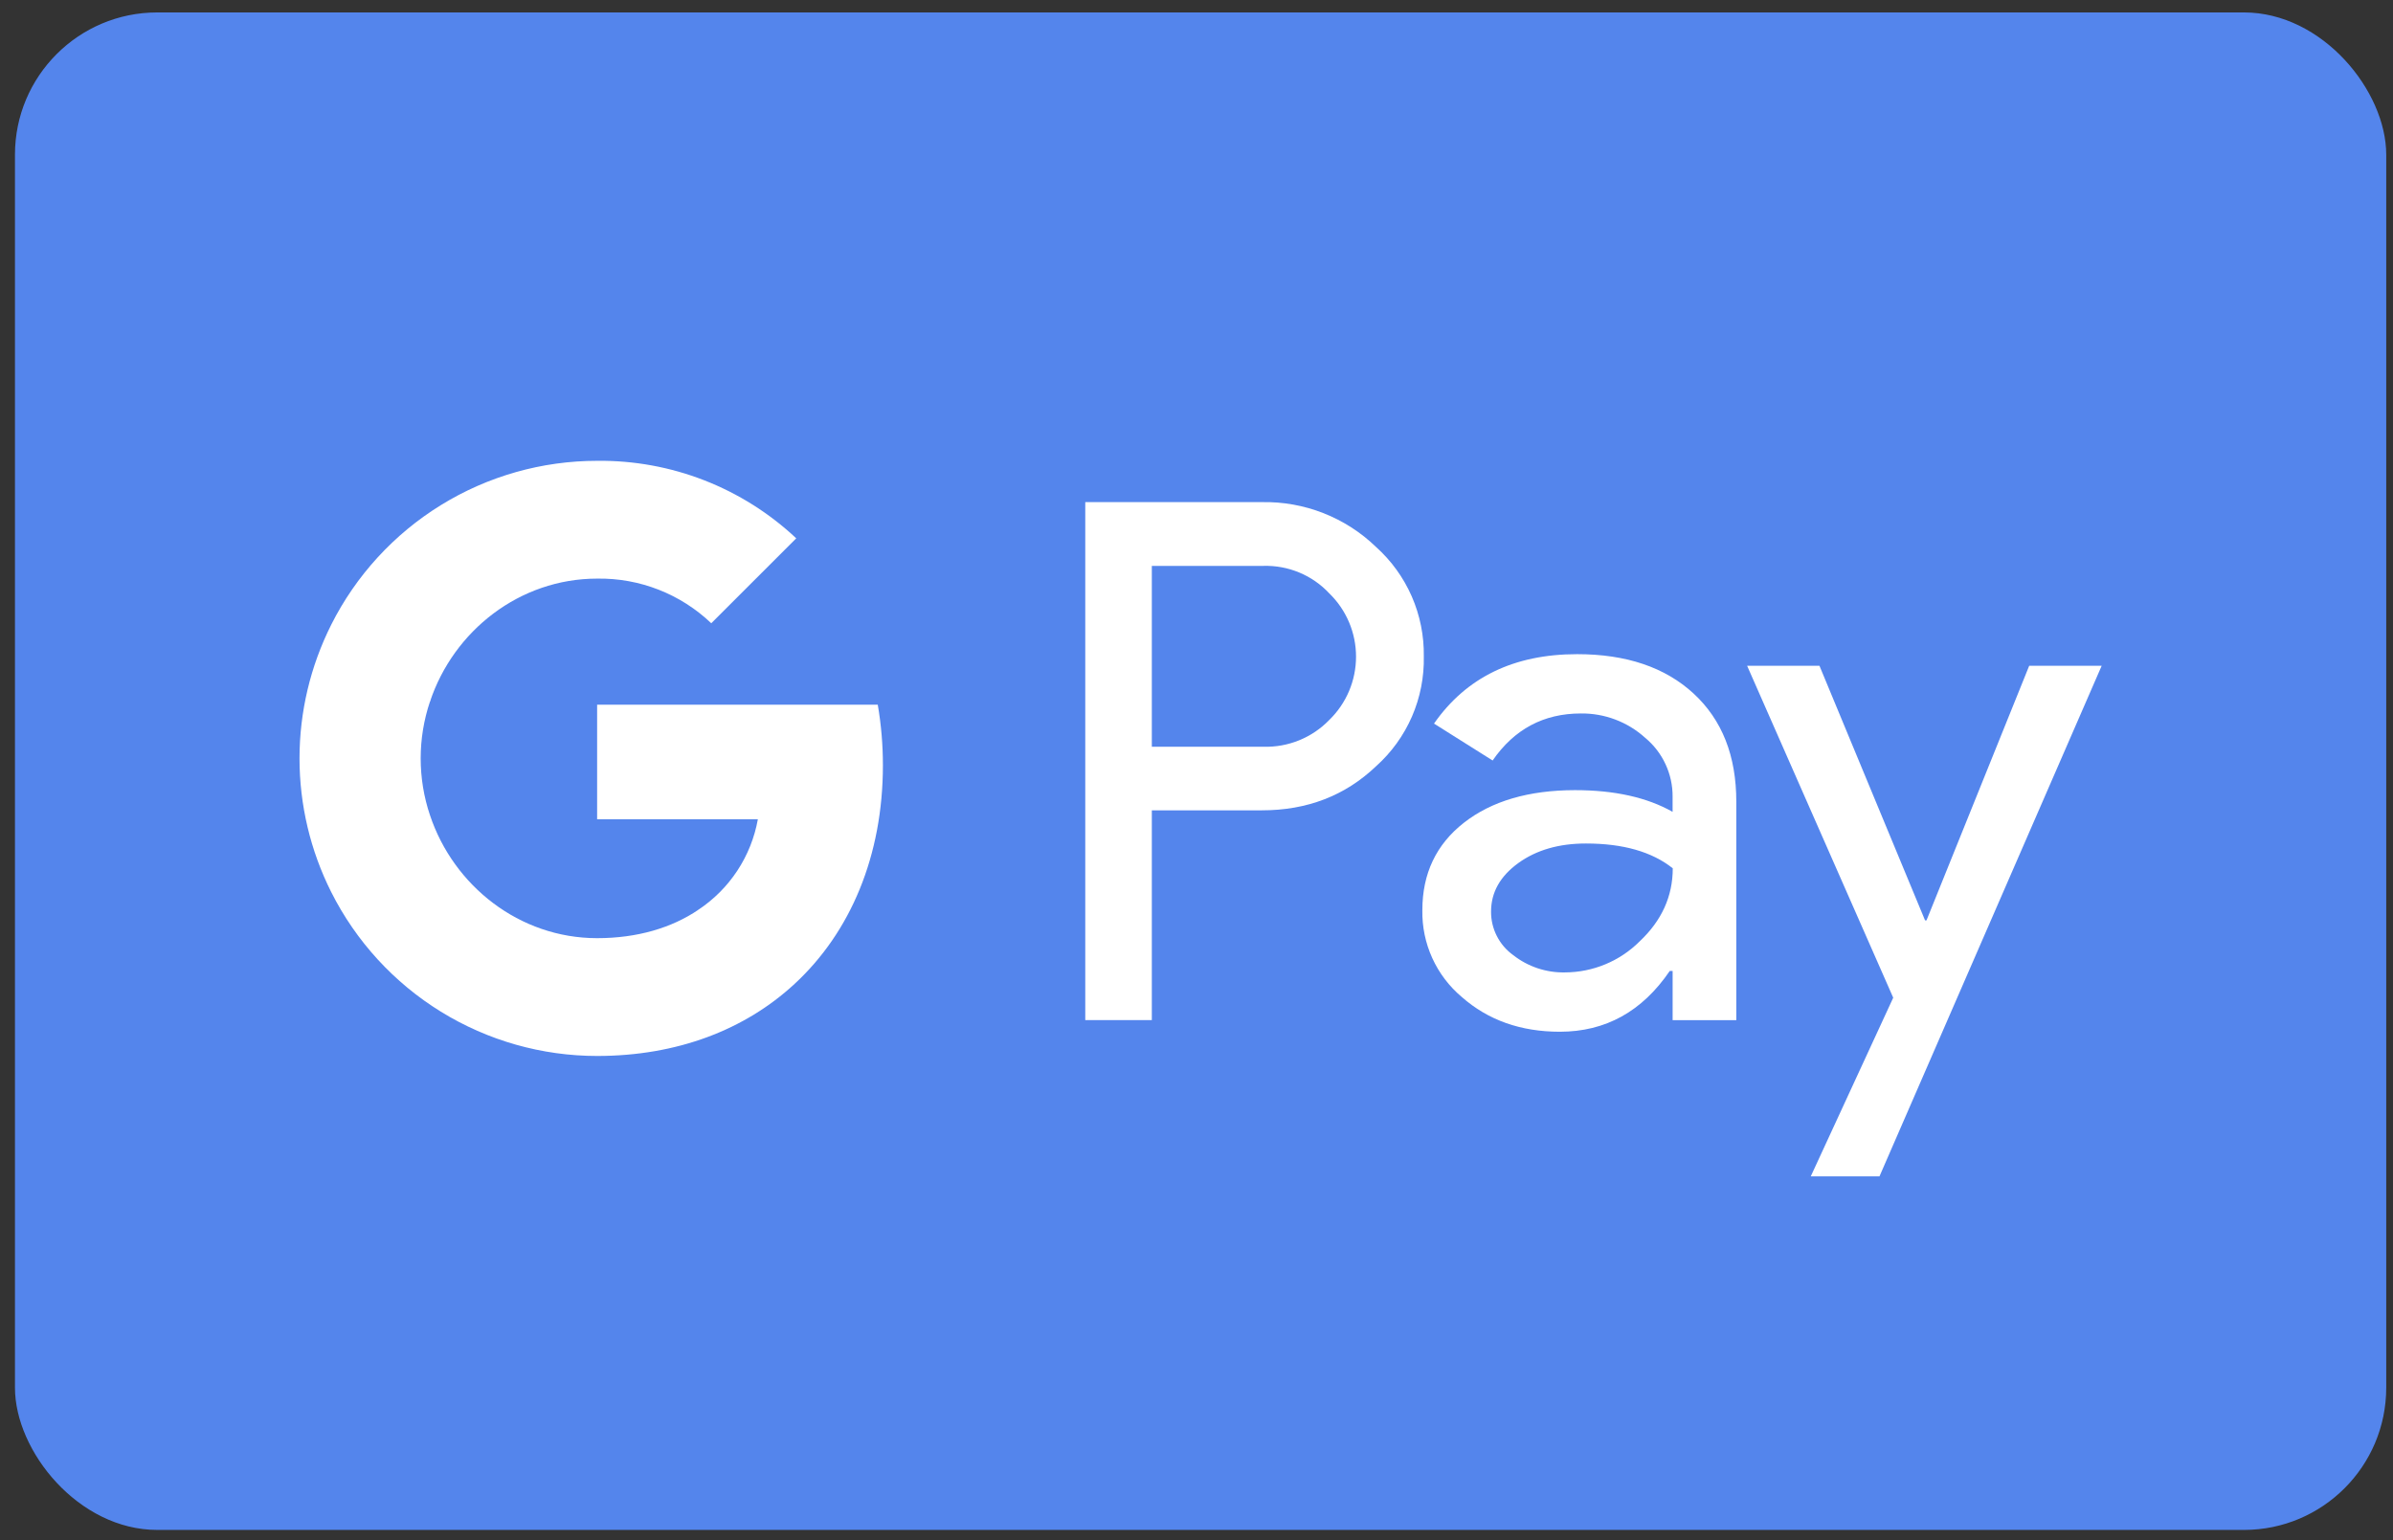 <svg width="87" height="56" viewBox="0 0 87 56" fill="none" xmlns="http://www.w3.org/2000/svg">
<rect x="0" y="0" width="87" height="56" fill="#333333" stroke="none"/>
<g id="Google Pay">
<rect id="Rectangle" x="0.544" y="0.452" width="86.21" height="55.175" rx="5.173" fill="#5485EC"/>
<g id="Group">
<path id="Vector" d="M41.876 29.465V37.091H39.456V18.257H45.873C46.639 18.241 47.401 18.377 48.114 18.657C48.827 18.937 49.478 19.355 50.028 19.888C50.585 20.388 51.027 21.002 51.327 21.687C51.626 22.373 51.775 23.115 51.764 23.863C51.78 24.615 51.633 25.361 51.334 26.051C51.034 26.741 50.589 27.358 50.028 27.86C48.906 28.93 47.521 29.464 45.873 29.463H41.876V29.465ZM41.876 20.576V27.151H45.933C46.378 27.164 46.821 27.084 47.233 26.916C47.645 26.749 48.018 26.497 48.327 26.177C48.635 25.878 48.88 25.52 49.047 25.125C49.214 24.729 49.3 24.305 49.3 23.875C49.3 23.446 49.214 23.021 49.047 22.626C48.88 22.231 48.635 21.873 48.327 21.574C48.022 21.247 47.651 20.989 47.238 20.817C46.825 20.645 46.38 20.562 45.933 20.575H41.876V20.576Z" fill="white"/>
<path id="Vector_2" d="M57.339 23.785C59.127 23.785 60.539 24.263 61.574 25.218C62.609 26.174 63.126 27.485 63.125 29.15V37.092H60.81V35.304H60.705C59.703 36.776 58.371 37.513 56.708 37.513C55.288 37.513 54.1 37.092 53.145 36.25C52.686 35.864 52.319 35.38 52.071 34.834C51.823 34.288 51.7 33.694 51.711 33.094C51.711 31.761 52.215 30.701 53.223 29.913C54.231 29.126 55.576 28.731 57.259 28.729C58.696 28.729 59.879 28.992 60.809 29.518V28.965C60.812 28.556 60.723 28.152 60.55 27.782C60.378 27.411 60.124 27.084 59.809 26.823C59.17 26.246 58.336 25.931 57.474 25.941C56.123 25.941 55.053 26.511 54.266 27.651L52.135 26.309C53.307 24.627 55.042 23.785 57.339 23.785ZM54.209 33.147C54.207 33.455 54.279 33.759 54.419 34.033C54.558 34.308 54.761 34.545 55.011 34.725C55.546 35.146 56.21 35.369 56.891 35.356C57.912 35.354 58.891 34.948 59.613 34.226C60.414 33.472 60.815 32.587 60.815 31.571C60.06 30.97 59.008 30.669 57.659 30.669C56.676 30.669 55.857 30.906 55.2 31.38C54.538 31.861 54.209 32.445 54.209 33.147Z" fill="white"/>
<path id="Vector_3" d="M76.409 24.206L68.33 42.772H65.832L68.83 36.276L63.518 24.206H66.148L69.987 33.463H70.04L73.774 24.206H76.409Z" fill="white"/>
<g id="Group_2">
<path id="Vector_4" d="M32.099 27.821C32.099 27.084 32.037 26.348 31.912 25.621H21.709V29.788H27.553C27.433 30.454 27.18 31.088 26.809 31.653C26.437 32.218 25.955 32.703 25.392 33.076V35.781H28.88C30.922 33.898 32.099 31.114 32.099 27.821Z" fill="white"/>
<path id="Vector_5" d="M21.708 38.394C24.628 38.394 27.087 37.436 28.879 35.782L25.392 33.078C24.421 33.736 23.17 34.111 21.708 34.111C18.886 34.111 16.491 32.209 15.634 29.645H12.041V32.433C12.942 34.225 14.322 35.731 16.029 36.784C17.737 37.837 19.703 38.394 21.708 38.394Z" fill="white"/>
<path id="Vector_6" d="M15.634 29.646C15.181 28.302 15.181 26.848 15.634 25.504V22.717H12.041C11.284 24.224 10.889 25.888 10.889 27.575C10.889 29.262 11.284 30.926 12.041 32.433L15.634 29.646Z" fill="white"/>
<path id="Vector_7" d="M21.709 21.038C23.252 21.012 24.743 21.596 25.859 22.661L28.948 19.573C26.989 17.733 24.395 16.724 21.709 16.755C19.703 16.755 17.737 17.312 16.03 18.365C14.323 19.418 12.942 20.924 12.041 22.716L15.635 25.504C16.491 22.94 18.887 21.038 21.709 21.038Z" fill="white"/>
</g>
</g>
</g>
</svg>
